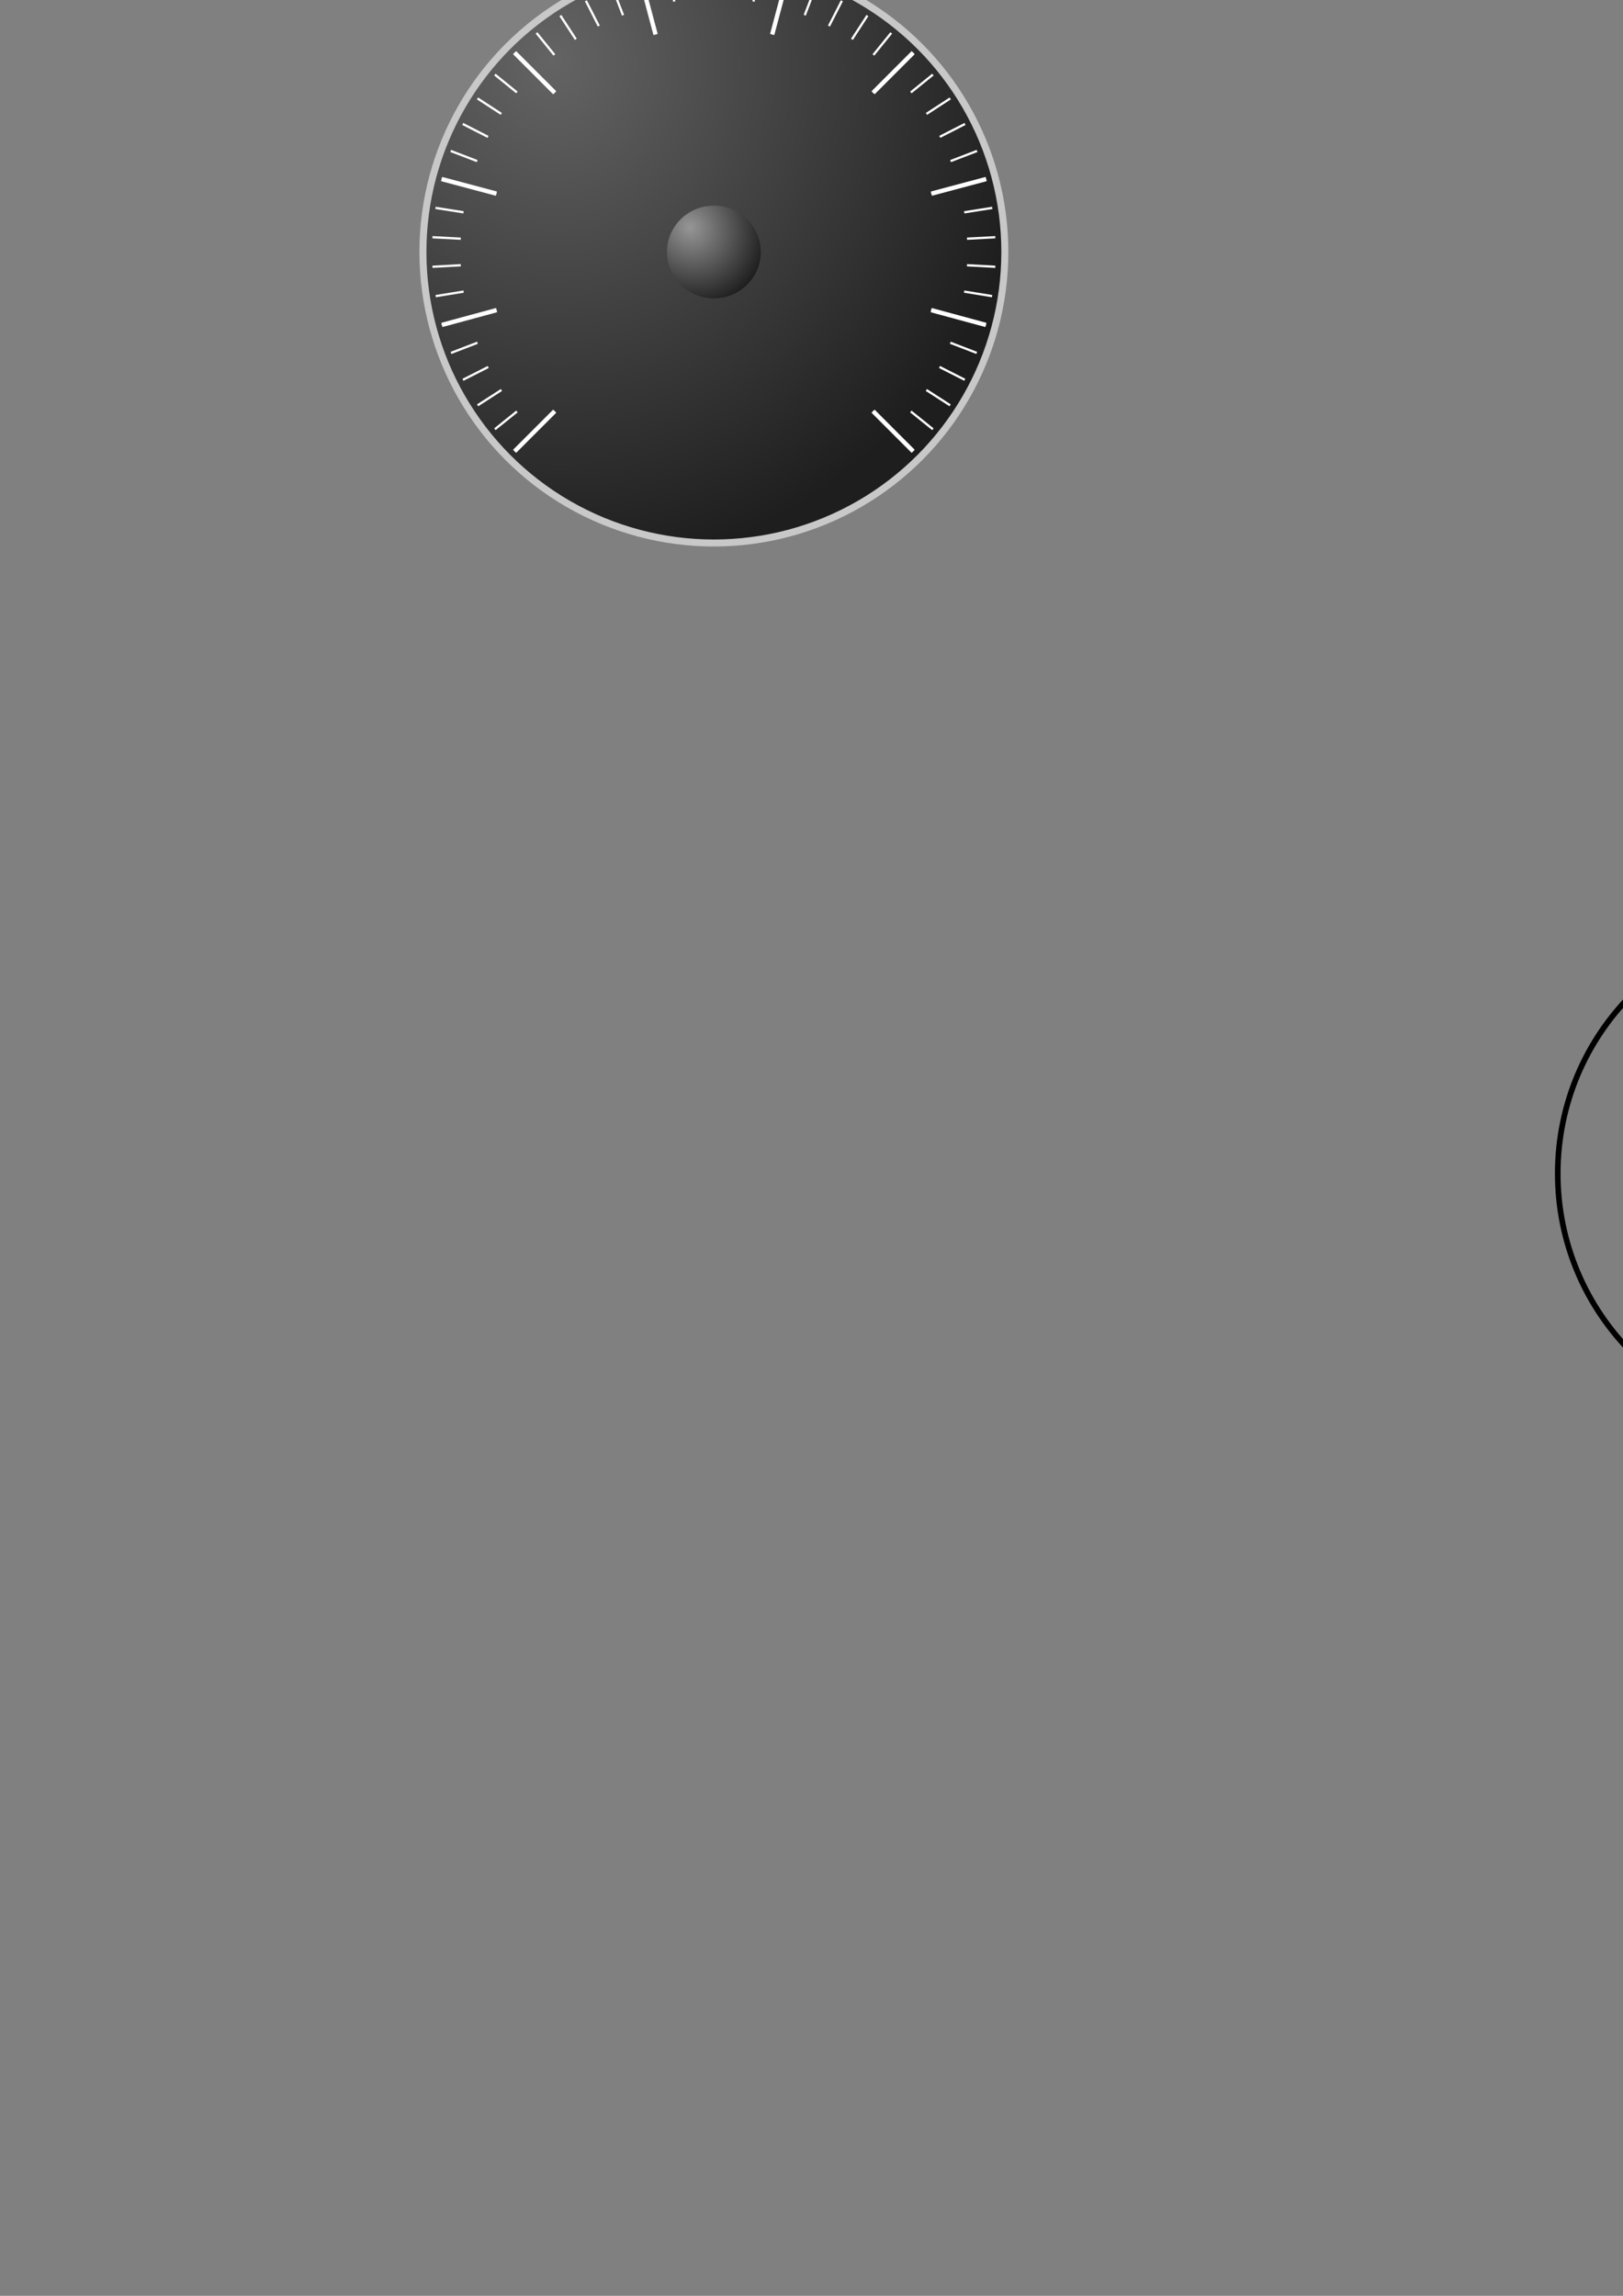 <?xml version="1.0" encoding="UTF-8" standalone="no"?>
<!-- Created with Inkscape (http://www.inkscape.org/) -->

<svg
   xmlns:dc="http://purl.org/dc/elements/1.1/"
   xmlns:cc="http://creativecommons.org/ns#"
   xmlns:rdf="http://www.w3.org/1999/02/22-rdf-syntax-ns#"
   xmlns:svg="http://www.w3.org/2000/svg"
   xmlns="http://www.w3.org/2000/svg"
   xmlns:xlink="http://www.w3.org/1999/xlink"
   xmlns:sodipodi="http://sodipodi.sourceforge.net/DTD/sodipodi-0.dtd"
   xmlns:inkscape="http://www.inkscape.org/namespaces/inkscape"
   width="210mm"
   height="297mm"
   viewBox="0 0 744.094 1052.362"
   id="svg9149"
   version="1.1"
   inkscape:version="0.91 r13725"
   sodipodi:docname="Tachometer.svg">
  <rect x="0" y="0" width="744.094" height="1052.362" fill="#808080" stroke="none"/>
  <defs
     id="defs9151">
    <linearGradient
       id="linearGradient11327"
       inkscape:collect="always">
      <stop
         id="stop11329"
         offset="0"
         style="stop-color:#646464;stop-opacity:1" />
      <stop
         id="stop11331"
         offset="1"
         style="stop-color:#1e1e1e;stop-opacity:1" />
    </linearGradient>
    <linearGradient
       inkscape:collect="always"
       id="linearGradient11301">
      <stop
         style="stop-color:#969696;stop-opacity:1"
         offset="0"
         id="stop11303" />
      <stop
         style="stop-color:#1e1e1e;stop-opacity:1"
         offset="1"
         id="stop11305" />
    </linearGradient>
    <inkscape:path-effect
       effect="bend_path"
       id="path-effect9752"
       is_visible="true"
       bendpath="m 245.122,197.671 c -21.029,-21.029 -34.036,-50.081 -34.036,-82.171 0,-64.18 52.028,-116.207 116.207,-116.207 64.18,0 116.207,52.028 116.207,116.207 0,32.09 -13.007,61.142 -34.036,82.171"
       prop_scale="1"
       scale_y_rel="false"
       vertical="false" />
    <inkscape:path-effect
       effect="bend_path"
       id="path-effect9745"
       is_visible="true"
       bendpath="m 245.122,197.671 c -21.029,-21.029 -34.036,-50.081 -34.036,-82.171 0,-64.18 52.028,-116.207 116.207,-116.207 64.18,0 116.207,52.028 116.207,116.207 0,32.09 -13.007,61.142 -34.036,82.171"
       prop_scale="1"
       scale_y_rel="false"
       vertical="false" />
    <inkscape:path-effect
       effect="ruler"
       id="path-effect9703"
       is_visible="true"
       unit="px"
       mark_distance="11"
       mark_length="26"
       minor_mark_length="13"
       major_mark_steps="5"
       shift="0"
       offset="0"
       mark_dir="right"
       border_marks="none" />
    <inkscape:path-effect
       effect="ruler"
       id="path-effect9703-4"
       is_visible="true"
       unit="px"
       mark_distance="11"
       mark_length="26"
       minor_mark_length="0"
       major_mark_steps="5"
       shift="0"
       offset="0"
       mark_dir="right"
       border_marks="none" />
    <radialGradient
       inkscape:collect="always"
       xlink:href="#linearGradient11301"
       id="radialGradient11307"
       cx="311.395"
       cy="114.774"
       fx="311.395"
       fy="114.774"
       r="22.5"
       gradientTransform="matrix(0.973,1.334,-1.211,0.884,152.354,-412.674)"
       gradientUnits="userSpaceOnUse" />
    <radialGradient
       inkscape:collect="always"
       xlink:href="#linearGradient11327"
       id="radialGradient11323"
       cx="253"
       cy="27.362"
       fx="253"
       fy="27.362"
       r="135"
       gradientUnits="userSpaceOnUse"
       gradientTransform="matrix(0.421,1.685,-1.59,0.398,189.888,-409.783)" />
  </defs>
  <sodipodi:namedview
     id="base"
     pagecolor="#ffffff"
     bordercolor="#666666"
     borderopacity="1.0"
     inkscape:pageopacity="0.0"
     inkscape:pageshadow="2"
     inkscape:zoom="0.70710678"
     inkscape:cx="-23.600145"
     inkscape:cy="847.52091"
     inkscape:document-units="px"
     inkscape:current-layer="layer1"
     showgrid="false"
     inkscape:window-width="1440"
     inkscape:window-height="837"
     inkscape:window-x="-8"
     inkscape:window-y="-8"
     inkscape:window-maximized="1"
     inkscape:snap-bbox="false"
     inkscape:bbox-paths="true"
     inkscape:bbox-nodes="true"
     inkscape:snap-bbox-edge-midpoints="true"
     inkscape:snap-bbox-midpoints="true" />
  <g
     inkscape:label="Layer 1"
     inkscape:groupmode="layer"
     id="layer1">
    <circle
       style="fill:url(#radialGradient11323);fill-opacity:1;stroke:#c8c8c8;stroke-width:3.208;stroke-linejoin:round;stroke-miterlimit:4;stroke-dasharray:none;stroke-opacity:1"
       id="path9771"
       cx="327.293"
       cy="115.505"
       r="133.396" />
    <path
       style="fill:#ffffff;fill-rule:evenodd;stroke:#ffffff;stroke-width:1.039px;stroke-linecap:butt;stroke-linejoin:miter;stroke-opacity:1;fill-opacity:1"
       d="m 235.929,206.863 18.385,-18.385 m -27.431,8.283 10.12,-8.141 m -18.028,-2.823 10.919,-7.036 m -17.637,-4.669 11.588,-5.877 m -17.067,-6.447 12.129,-4.665 m -16.318,-8.158 25.078,-6.798 m -27.928,-6.403 12.821,-2.08 m -14.281,-11.378 12.973,-0.707 m -12.989,-12.842 12.982,0.679 m -11.575,-14.123 12.842,2.024 m -10.043,-15.25 25.119,6.697 m -20.948,-19.574 12.137,4.654 m -6.62,-17.025 11.575,5.915 m -4.801,-17.619 10.896,7.091 m -2.945,-18.021 10.101,8.183 m -1.052,-18.233 18.385,18.385 m -8.335,-27.434 8.183,10.101 m 2.747,-18.052 7.091,10.896 m 4.612,-17.67 5.915,11.575 m 6.455,-17.091 4.654,12.137 m 8.223,-16.307 6.697,25.119 m 6.529,-27.917 2.024,12.842 m 11.42,-14.249 0.679,12.982 M 334.055,-13.531 333.375,-0.548 M 347.498,-12.123 345.475,0.719 M 360.725,-9.325 354.028,15.794 M 373.602,-5.154 368.948,6.983 M 385.973,0.362 380.058,11.937 m 17.619,-4.801 -7.091,10.896 m 18.021,-2.945 -8.183,10.101 M 418.656,24.137 400.271,42.521 m 27.434,-8.335 -10.101,8.183 m 18.052,2.747 -10.896,7.091 m 17.67,4.612 -11.575,5.915 m 17.091,6.455 -12.137,4.654 m 16.307,8.223 -25.119,6.697 m 27.917,6.529 -12.842,2.024 m 14.249,11.42 -12.982,0.679 m 12.966,12.87 -12.973,-0.707 m 11.512,14.164 -12.82,-2.08 m 9.97,15.28 -25.078,-6.798 m 20.889,19.621 -12.128,-4.665 m 6.65,16.989 -11.588,-5.877 m 4.87,17.582 -10.919,-7.036 m 3.012,18 -10.12,-8.141 m 1.074,18.243 -18.385,-18.385"
       id="path9701"
       inkscape:connector-curvature="0"
       sodipodi:nodetypes="cccccccccccccccccccccccccccccccccccccccccccccccccccccccccccccccccccccccccccccccccccccccccccc"
       inkscape:path-effect="#path-effect9752"
       inkscape:original-d="m 457.79345,458.4754 0,26 m 11,-26 0,13 m 11,-13 0,13 m 11,-13 0,13 m 11,-13 0,13 m 11,-13 0,26 m 11,-26 0,13 m 11,-13 0,13 m 11,-13 0,13 m 11,-13 0,13 m 11,-13 0,26 m 11,-26 0,13 m 11,-13 0,13 m 11,-13 0,13 m 11,-13 0,13 m 11,-13 0,26 m 11,-26 0,13 m 11,-13 0,13 m 11,-13 0,13 m 11,-13 0,13 m 11,-13 0,26 m 11,-26 0,13 m 11,-13 0,13 m 11,-13 0,13 m 10.99999,-13 0,13 m 11,-13 0,26 m 11,-26 0,13 m 11,-13 0,13 m 11,-13 0,13 m 11,-13 0,13 m 11,-13 0,26 m 11,-26 0,13 m 11,-13 0,13 m 11,-13 0,13 m 11,-13 0,13 m 11,-13 0,26 m 11,-26 0,13 m 11,-13 0,13 m 11,-13 0,13 m 11,-13 0,13 m 11,-13 0,26 m 11,-26 0,13 m 11,-13 0,13 m 11,-13 0,13 m 11,-13 0,13 m 11,-13 0,26" />
    <path
       style="fill:#000000;fill-rule:evenodd;stroke:#ffffff;stroke-width:2;stroke-linecap:butt;stroke-linejoin:miter;stroke-miterlimit:4;stroke-dasharray:none;stroke-opacity:1"
       d="m 235.929,206.863 18.385,-18.385 m -51.725,-39.534 25.078,-6.798 m -25.199,-60.079 25.119,6.697 m 8.342,-64.628 18.385,18.385 m 39.546,-51.846 6.697,25.119 m 60.167,-25.119 -6.697,25.119 m 64.628,8.342 -18.385,18.385 m 51.846,39.546 -25.119,6.697 m 24.998,60.18 -25.078,-6.798 m -8.262,64.717 -18.385,-18.385"
       id="path9701-9"
       inkscape:connector-curvature="0"
       sodipodi:nodetypes="cccccccccccccccccccc"
       inkscape:path-effect="#path-effect9745"
       inkscape:original-d="m 457.79345,458.47541 0,26 m 55,-26 0,26 m 55,-26 0,26 m 55,-26 0,26 m 55,-26 0,26 m 54.99999,-26 0,26 m 55,-26 0,26 m 55,-26 0,26 m 55,-26 0,26 m 55,-26 0,26" />
    <path
       style="fill:none;fill-opacity:1;stroke:#000000;stroke-width:2.585;stroke-linejoin:round;stroke-miterlimit:4;stroke-dasharray:none;stroke-opacity:1"
       d="m 748.212,620.107 c -21.029,-21.029 -34.036,-50.081 -34.036,-82.171 0,-64.18 52.028,-116.207 116.207,-116.207 64.18,0 116.207,52.028 116.207,116.207 0,32.09 -13.007,61.142 -34.036,82.171"
       id="path9733"
       inkscape:connector-curvature="0"
       sodipodi:nodetypes="csssc" />
    <ellipse
       style="fill:url(#radialGradient11307);fill-opacity:1;stroke:#ffffff;stroke-width:2;stroke-linejoin:round;stroke-miterlimit:4;stroke-dasharray:none;stroke-opacity:0"
       id="path9773"
       cx="327.293"
       cy="115.505"
       rx="21.5"
       ry="21.25" />
  </g>
</svg>
